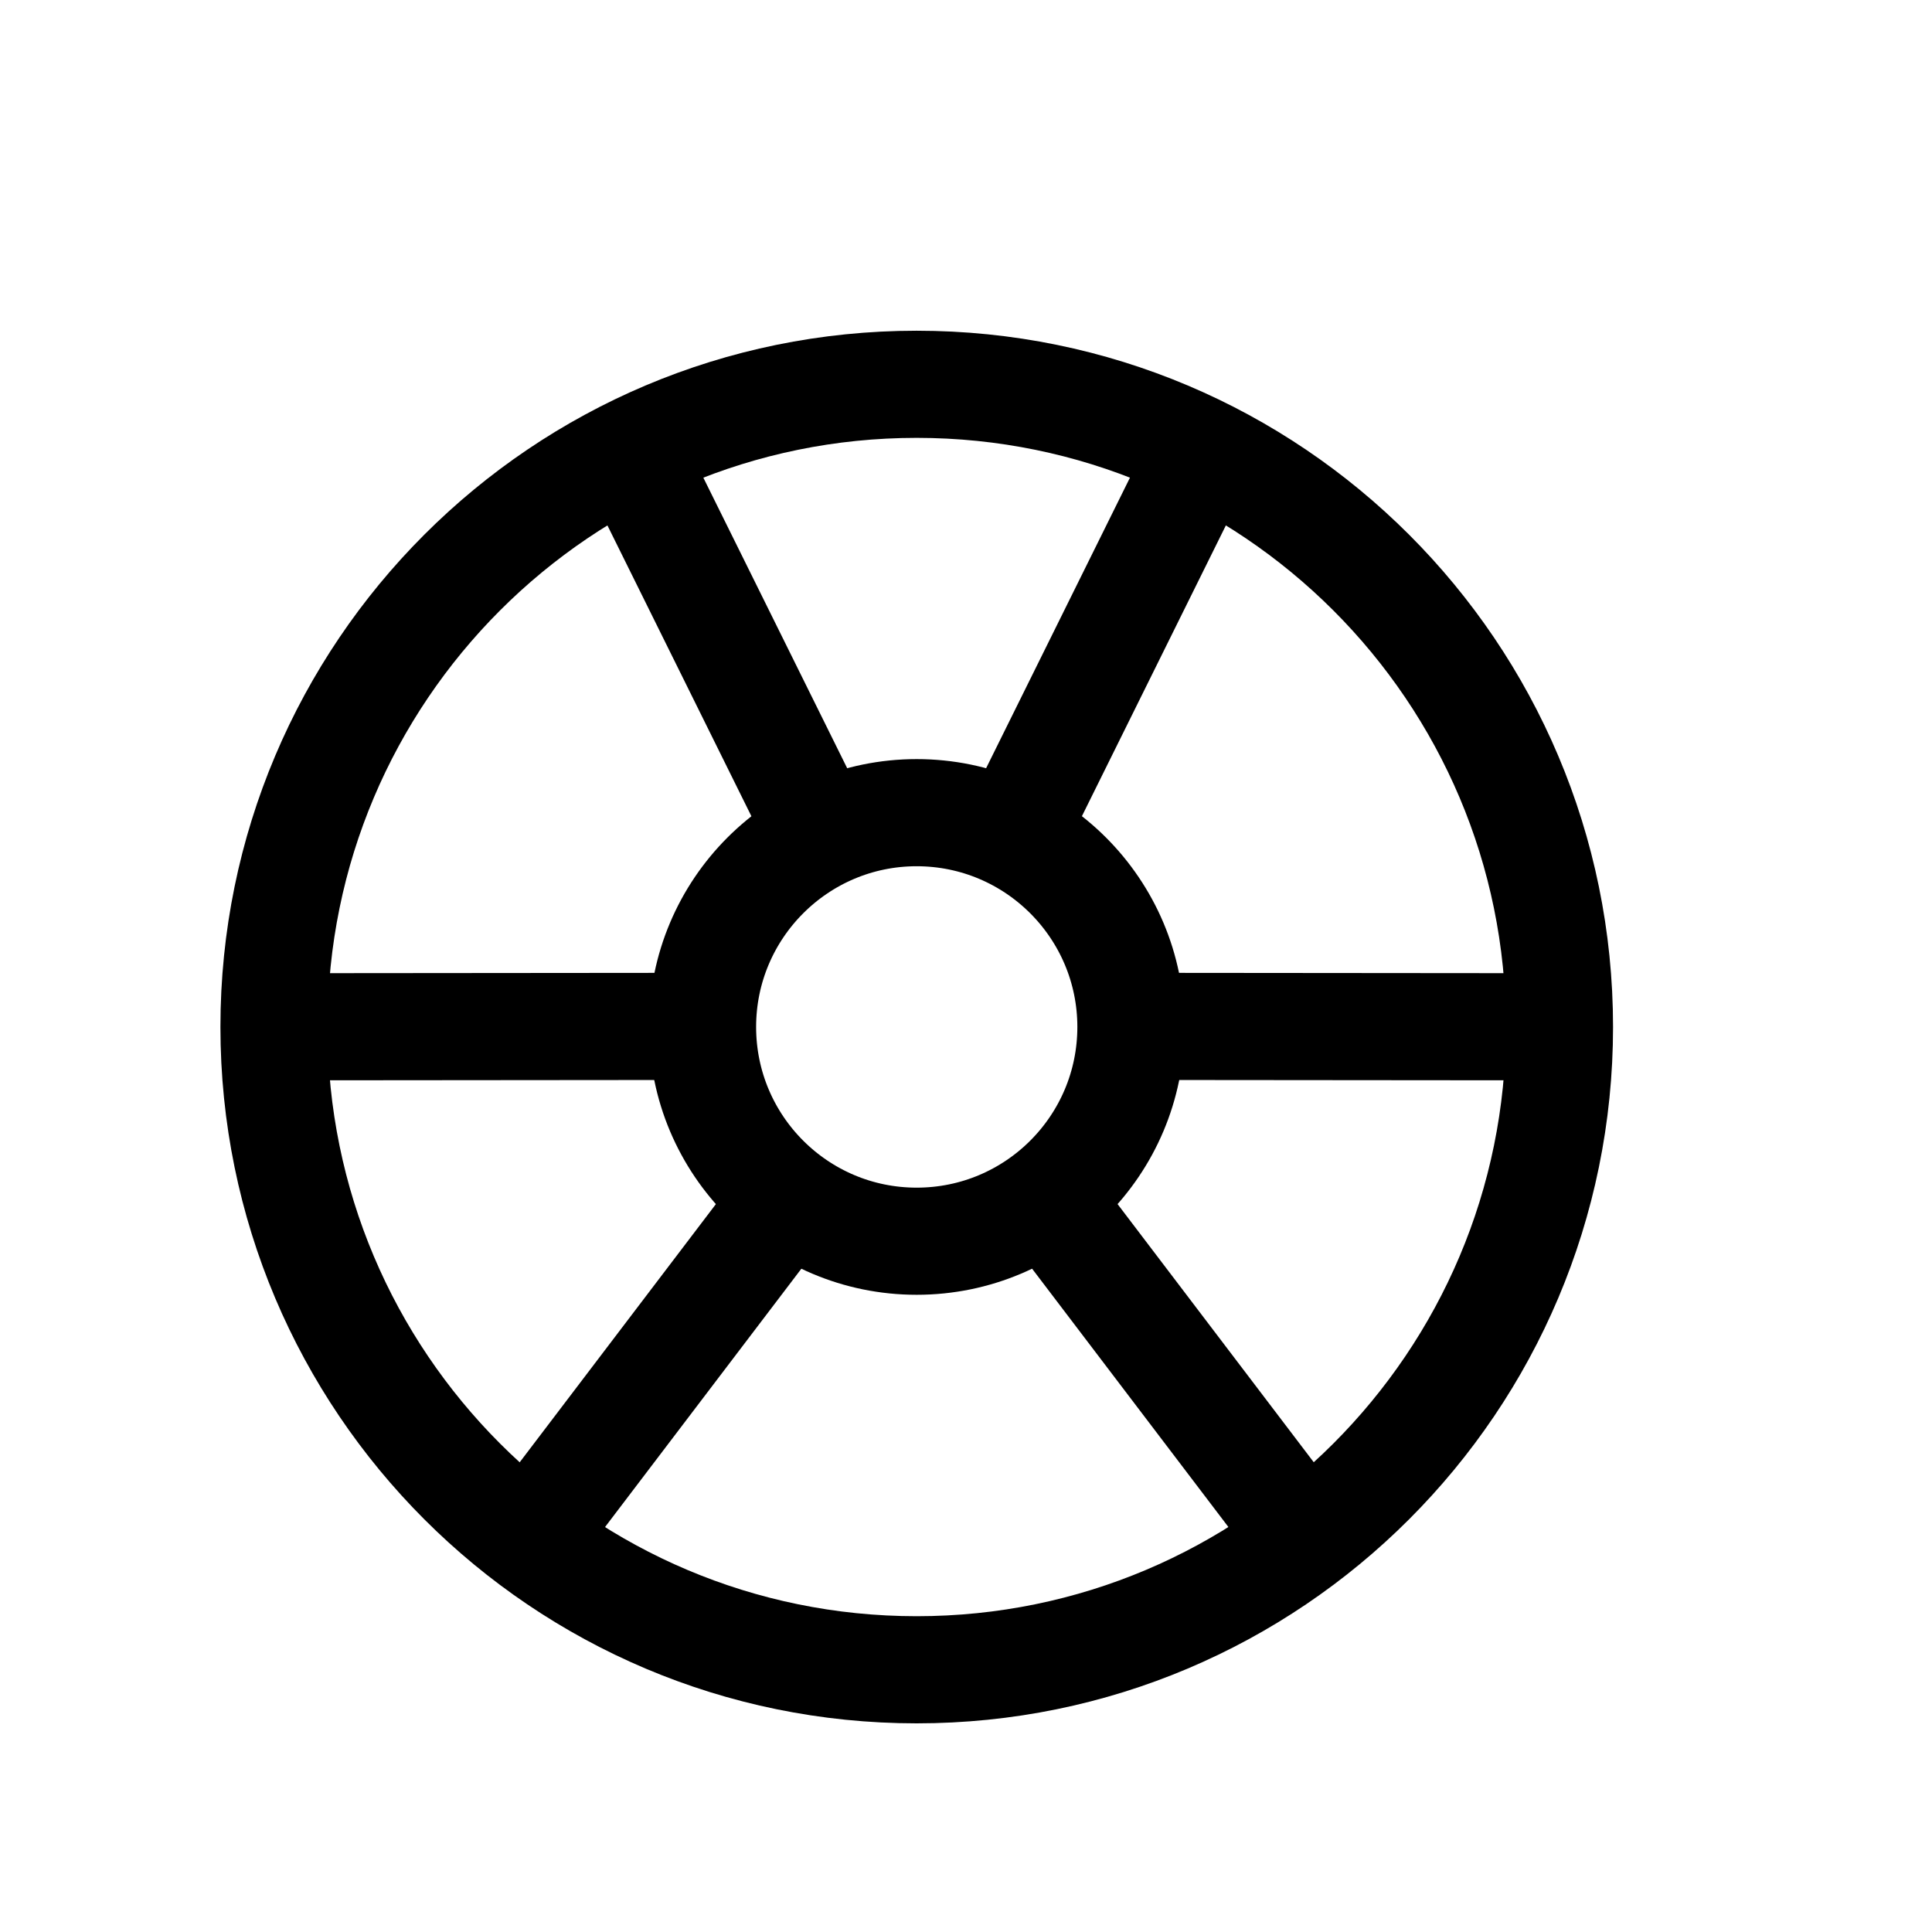 <svg width="11" height="11" viewBox="0 0 11 11" fill="none" xmlns="http://www.w3.org/2000/svg">
<path d="M5.219 9.507C7.24 9.507 8.879 7.868 8.879 5.847C8.879 3.826 7.24 2.188 5.219 2.188C3.198 2.188 1.56 3.826 1.56 5.847C1.56 7.868 3.198 9.507 5.219 9.507Z" stroke="black" stroke-width="0.61" stroke-miterlimit="10" stroke-linecap="round"/>
<path d="M5.219 7.067C5.893 7.067 6.439 6.521 6.439 5.847C6.439 5.174 5.893 4.627 5.219 4.627C4.546 4.627 4 5.174 4 5.847C4 6.521 4.546 7.067 5.219 7.067Z" stroke="black" stroke-width="0.61" stroke-miterlimit="10"/>
<path d="M4.609 4.628L3.599 2.588" stroke="black" stroke-width="0.61" stroke-miterlimit="10" stroke-linecap="round"/>
<path d="M5.829 4.628L6.839 2.588" stroke="black" stroke-width="0.61" stroke-miterlimit="10" stroke-linecap="round"/>
<path d="M6.583 5.844L8.859 5.846" stroke="black" stroke-width="0.61" stroke-miterlimit="10" stroke-linecap="round"/>
<path d="M6.041 6.936L7.418 8.748" stroke="black" stroke-width="0.61" stroke-miterlimit="10" stroke-linecap="round"/>
<path d="M3.856 5.844L1.58 5.846" stroke="black" stroke-width="0.61" stroke-miterlimit="10" stroke-linecap="round"/>
<path d="M4.398 6.936L3.021 8.748" stroke="black" stroke-width="0.61" stroke-miterlimit="10" stroke-linecap="round"/>
</svg>

